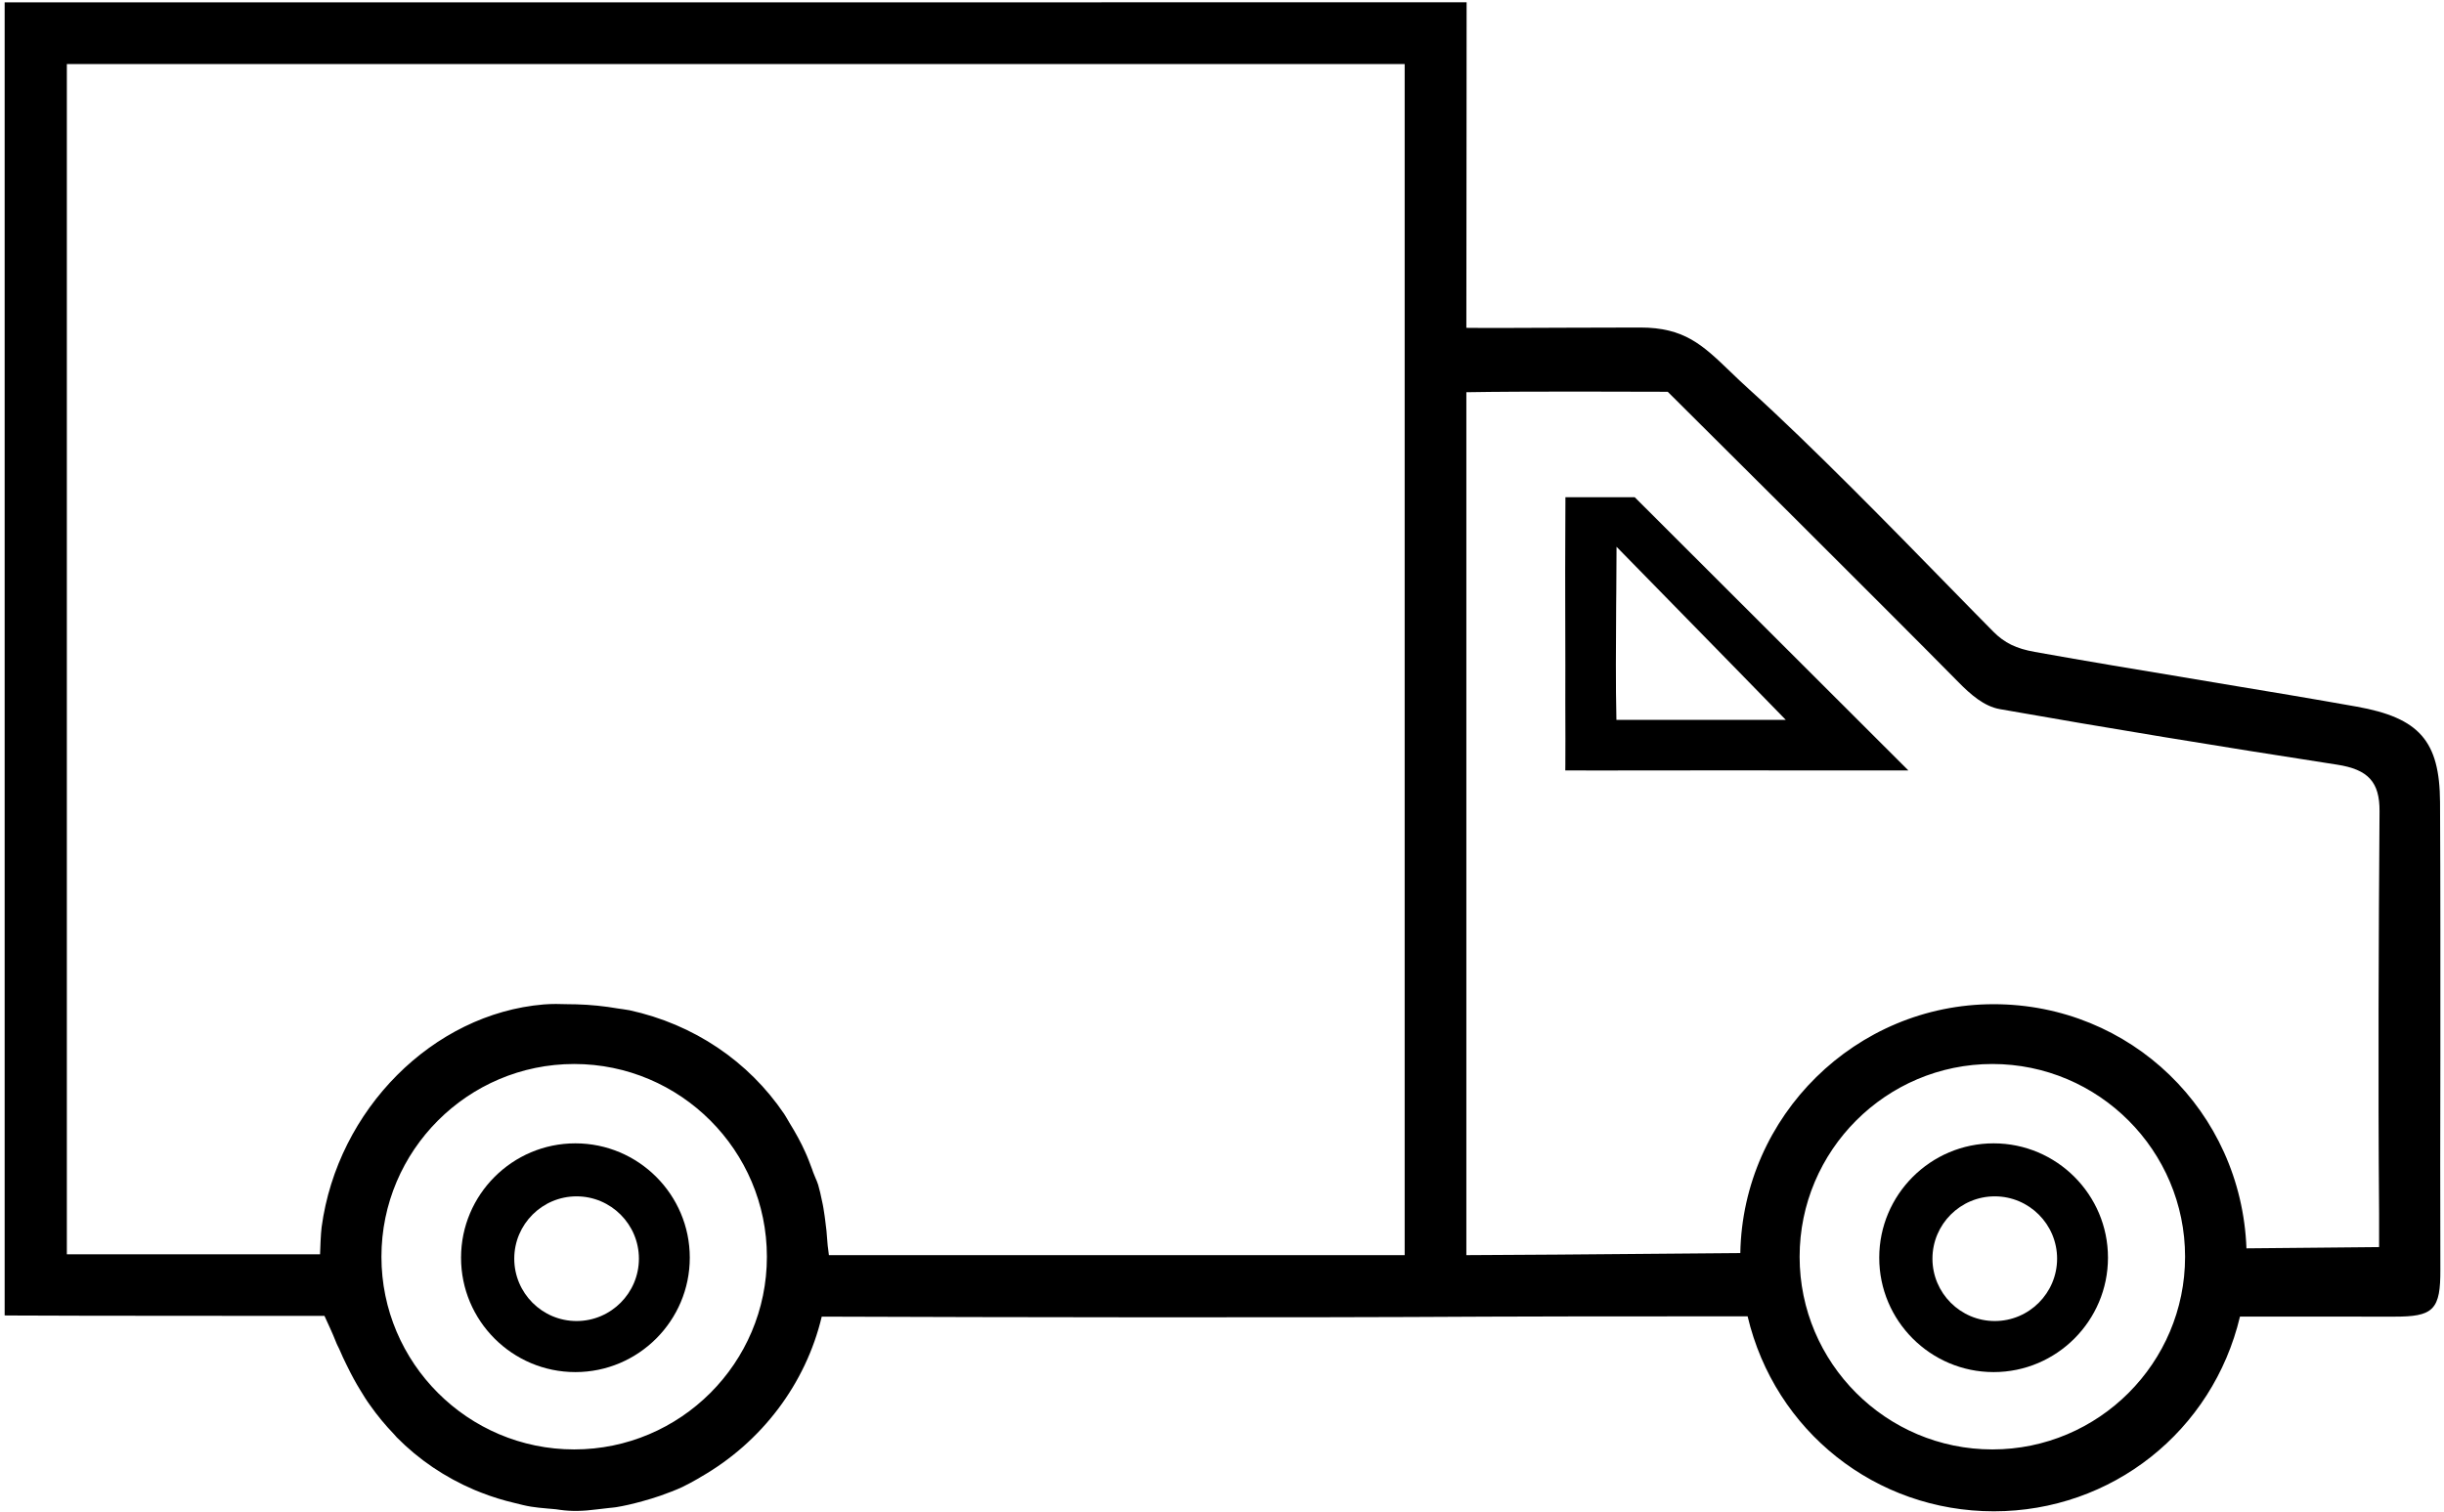 <?xml version="1.0" encoding="utf-8"?>
<!-- Generator: Adobe Illustrator 22.0.1, SVG Export Plug-In . SVG Version: 6.00 Build 0)  -->
<svg version="1.1" id="Слой_1" xmlns="http://www.w3.org/2000/svg" xmlns:xlink="http://www.w3.org/1999/xlink" x="0px" y="0px"
	 viewBox="0 0 38.861 24.042" style="enable-background:new 0 0 38.861 24.042;" xml:space="preserve">
<g>
	<path d="M9.149,21.822c1.003,0,1.819-0.817,1.819-1.82c0-1.002-0.816-1.818-1.819-1.818c-1.002,0-1.818,0.816-1.818,1.818
		C7.33,21.006,8.146,21.822,9.149,21.822z M8.177,20.018c0-0.547,0.445-0.991,0.991-0.991s0.991,0.445,0.991,0.991
		S9.715,21.01,9.168,21.01S8.177,20.565,8.177,20.018z"/>
	<path d="M24.891,7.906v0.098c0,0.119,0,0.373-0.002,0.535c-0.002,0.354-0.002,0.707-0.001,1.062l0.002,0.982
		c-0.001,0.387-0.001,0.775,0.001,1.165c0.001,0.1,0,0.302-0.001,0.406l-0.001,0.099l0.486,0.001
		c0.755-0.002,2.779-0.002,3.975-0.001h0.994l-4.351-4.345H24.891z M28.395,11.449h-2.693c-0.013-0.561-0.008-1.209-0.004-1.836
		L25.7,9.41c0.002-0.24,0.003-0.48,0.004-0.714l0.733,0.749C27.17,10.194,28.15,11.195,28.395,11.449z"/>
	<path d="M38.798,12.756c-0.006-0.972-0.329-1.34-1.328-1.518c-0.696-0.124-1.405-0.242-2.099-0.357l-0.554-0.093
		c-0.812-0.135-1.646-0.273-2.464-0.42c-0.296-0.053-0.48-0.143-0.657-0.321c-0.175-0.176-0.411-0.418-0.69-0.703
		c-0.88-0.901-2.209-2.263-3.195-3.153c-0.108-0.097-0.202-0.188-0.304-0.286c-0.437-0.42-0.726-0.696-1.426-0.696l-1.146,0.003
		c-0.645,0.003-1.372,0.006-1.619,0.002c0-0.87,0.002-2.373,0.003-3.529l0.001-1.649H23.2C21.705,0.038,1.714,0.038,0.192,0.037
		H0.074v20.884l0.118,0.001c0.817,0.006,4.625,0.006,4.967,0.006l0.002,0.004c0.036,0.078,0.138,0.298,0.179,0.406
		c0.007,0.021,0.018,0.042,0.027,0.062l0.019,0.038c0.007,0.015,0.015,0.03,0.022,0.048c0.027,0.066,0.057,0.128,0.096,0.208
		l0.018,0.036c0.069,0.142,0.135,0.263,0.211,0.386c0.048,0.08,0.097,0.159,0.152,0.234c0.114,0.162,0.243,0.318,0.38,0.46
		l0.045,0.051c0.35,0.354,0.764,0.634,1.232,0.834l0.11,0.044c0.17,0.067,0.348,0.122,0.528,0.164
		c0.093,0.023,0.175,0.045,0.263,0.059c0.077,0.013,0.157,0.02,0.265,0.03l0.071,0.006c0.043,0.003,0.084,0.008,0.127,0.015
		c0.178,0.025,0.361,0.022,0.589-0.008l0.189-0.022c0.035-0.004,0.071-0.006,0.11-0.012c0.13-0.021,0.265-0.052,0.423-0.096
		c0.097-0.026,0.189-0.055,0.283-0.087c0.126-0.045,0.239-0.087,0.349-0.138c0.087-0.042,0.171-0.088,0.256-0.137l0.034-0.021
		c0.972-0.555,1.673-1.484,1.927-2.552h0.039c2.804,0.01,7.388,0.019,10.54,0c0.423-0.003,1.971-0.005,4.143-0.005
		c0.433,1.828,2.038,3.101,3.915,3.101c1.875,0,3.48-1.273,3.914-3.097l2.454,0.001c0.296,0,0.488-0.021,0.6-0.133
		c0.111-0.113,0.133-0.31,0.132-0.612c-0.004-1.124-0.002-2.251,0-3.381C38.803,15.482,38.805,14.105,38.798,12.756z M9.13,16.922
		c1.689,0,3.064,1.376,3.064,3.066c0,1.689-1.375,3.064-3.064,3.064c-1.69,0-3.065-1.375-3.065-3.064
		C6.065,18.298,7.44,16.922,9.13,16.922z M12.915,18.601c-0.037-0.098-0.071-0.192-0.112-0.28c-0.064-0.144-0.146-0.295-0.255-0.472
		l-0.033-0.057c-0.015-0.025-0.029-0.049-0.045-0.074c-0.569-0.842-1.442-1.429-2.461-1.651c-0.035-0.006-0.071-0.012-0.107-0.017
		L9.83,16.04c-0.219-0.038-0.442-0.061-0.667-0.067l-0.138-0.002c-0.121-0.004-0.247-0.007-0.381,0.004
		c-1.76,0.148-3.278,1.67-3.53,3.542c-0.014,0.11-0.022,0.34-0.025,0.432H1.063V1.019h21.272v18.943H13.18
		c-0.003-0.034-0.007-0.067-0.012-0.098c-0.005-0.032-0.009-0.066-0.011-0.098c-0.008-0.133-0.021-0.255-0.038-0.376l-0.007-0.052
		c-0.012-0.083-0.024-0.165-0.043-0.244c-0.018-0.087-0.036-0.171-0.059-0.248c-0.011-0.037-0.026-0.072-0.045-0.115
		c-0.012-0.029-0.025-0.058-0.036-0.089L12.915,18.601z M31.68,16.922c1.689,0,3.064,1.376,3.064,3.066
		c0,1.689-1.375,3.064-3.064,3.064c-1.69,0-3.065-1.375-3.065-3.064C28.615,18.298,29.99,16.922,31.68,16.922z M37.829,19.299v0.535
		c-0.126,0.001-0.496,0.005-1.038,0.01l-1.071,0.01c-0.082-2.18-1.841-3.883-4.02-3.883c-2.189,0-3.988,1.771-4.028,3.958
		c-2.456,0.022-3.845,0.032-4.356,0.033V6.238c0.902-0.016,2.635-0.009,3.202-0.007c0.211,0.209,3.508,3.487,4.623,4.619
		c0.193,0.196,0.407,0.384,0.657,0.428c1.688,0.298,3.492,0.594,5.361,0.883c0.497,0.076,0.68,0.277,0.677,0.742
		C37.822,14.948,37.811,17.128,37.829,19.299z"/>
	<path d="M31.7,21.822c1.002,0,1.818-0.817,1.818-1.82c0-1.002-0.816-1.818-1.818-1.818c-1.003,0-1.819,0.816-1.819,1.818
		C29.88,21.006,30.696,21.822,31.7,21.822z M30.727,20.018c0-0.547,0.445-0.991,0.991-0.991c0.547,0,0.991,0.445,0.991,0.991
		s-0.445,0.992-0.991,0.992C31.172,21.01,30.727,20.565,30.727,20.018z"/>
</g>
</svg>
